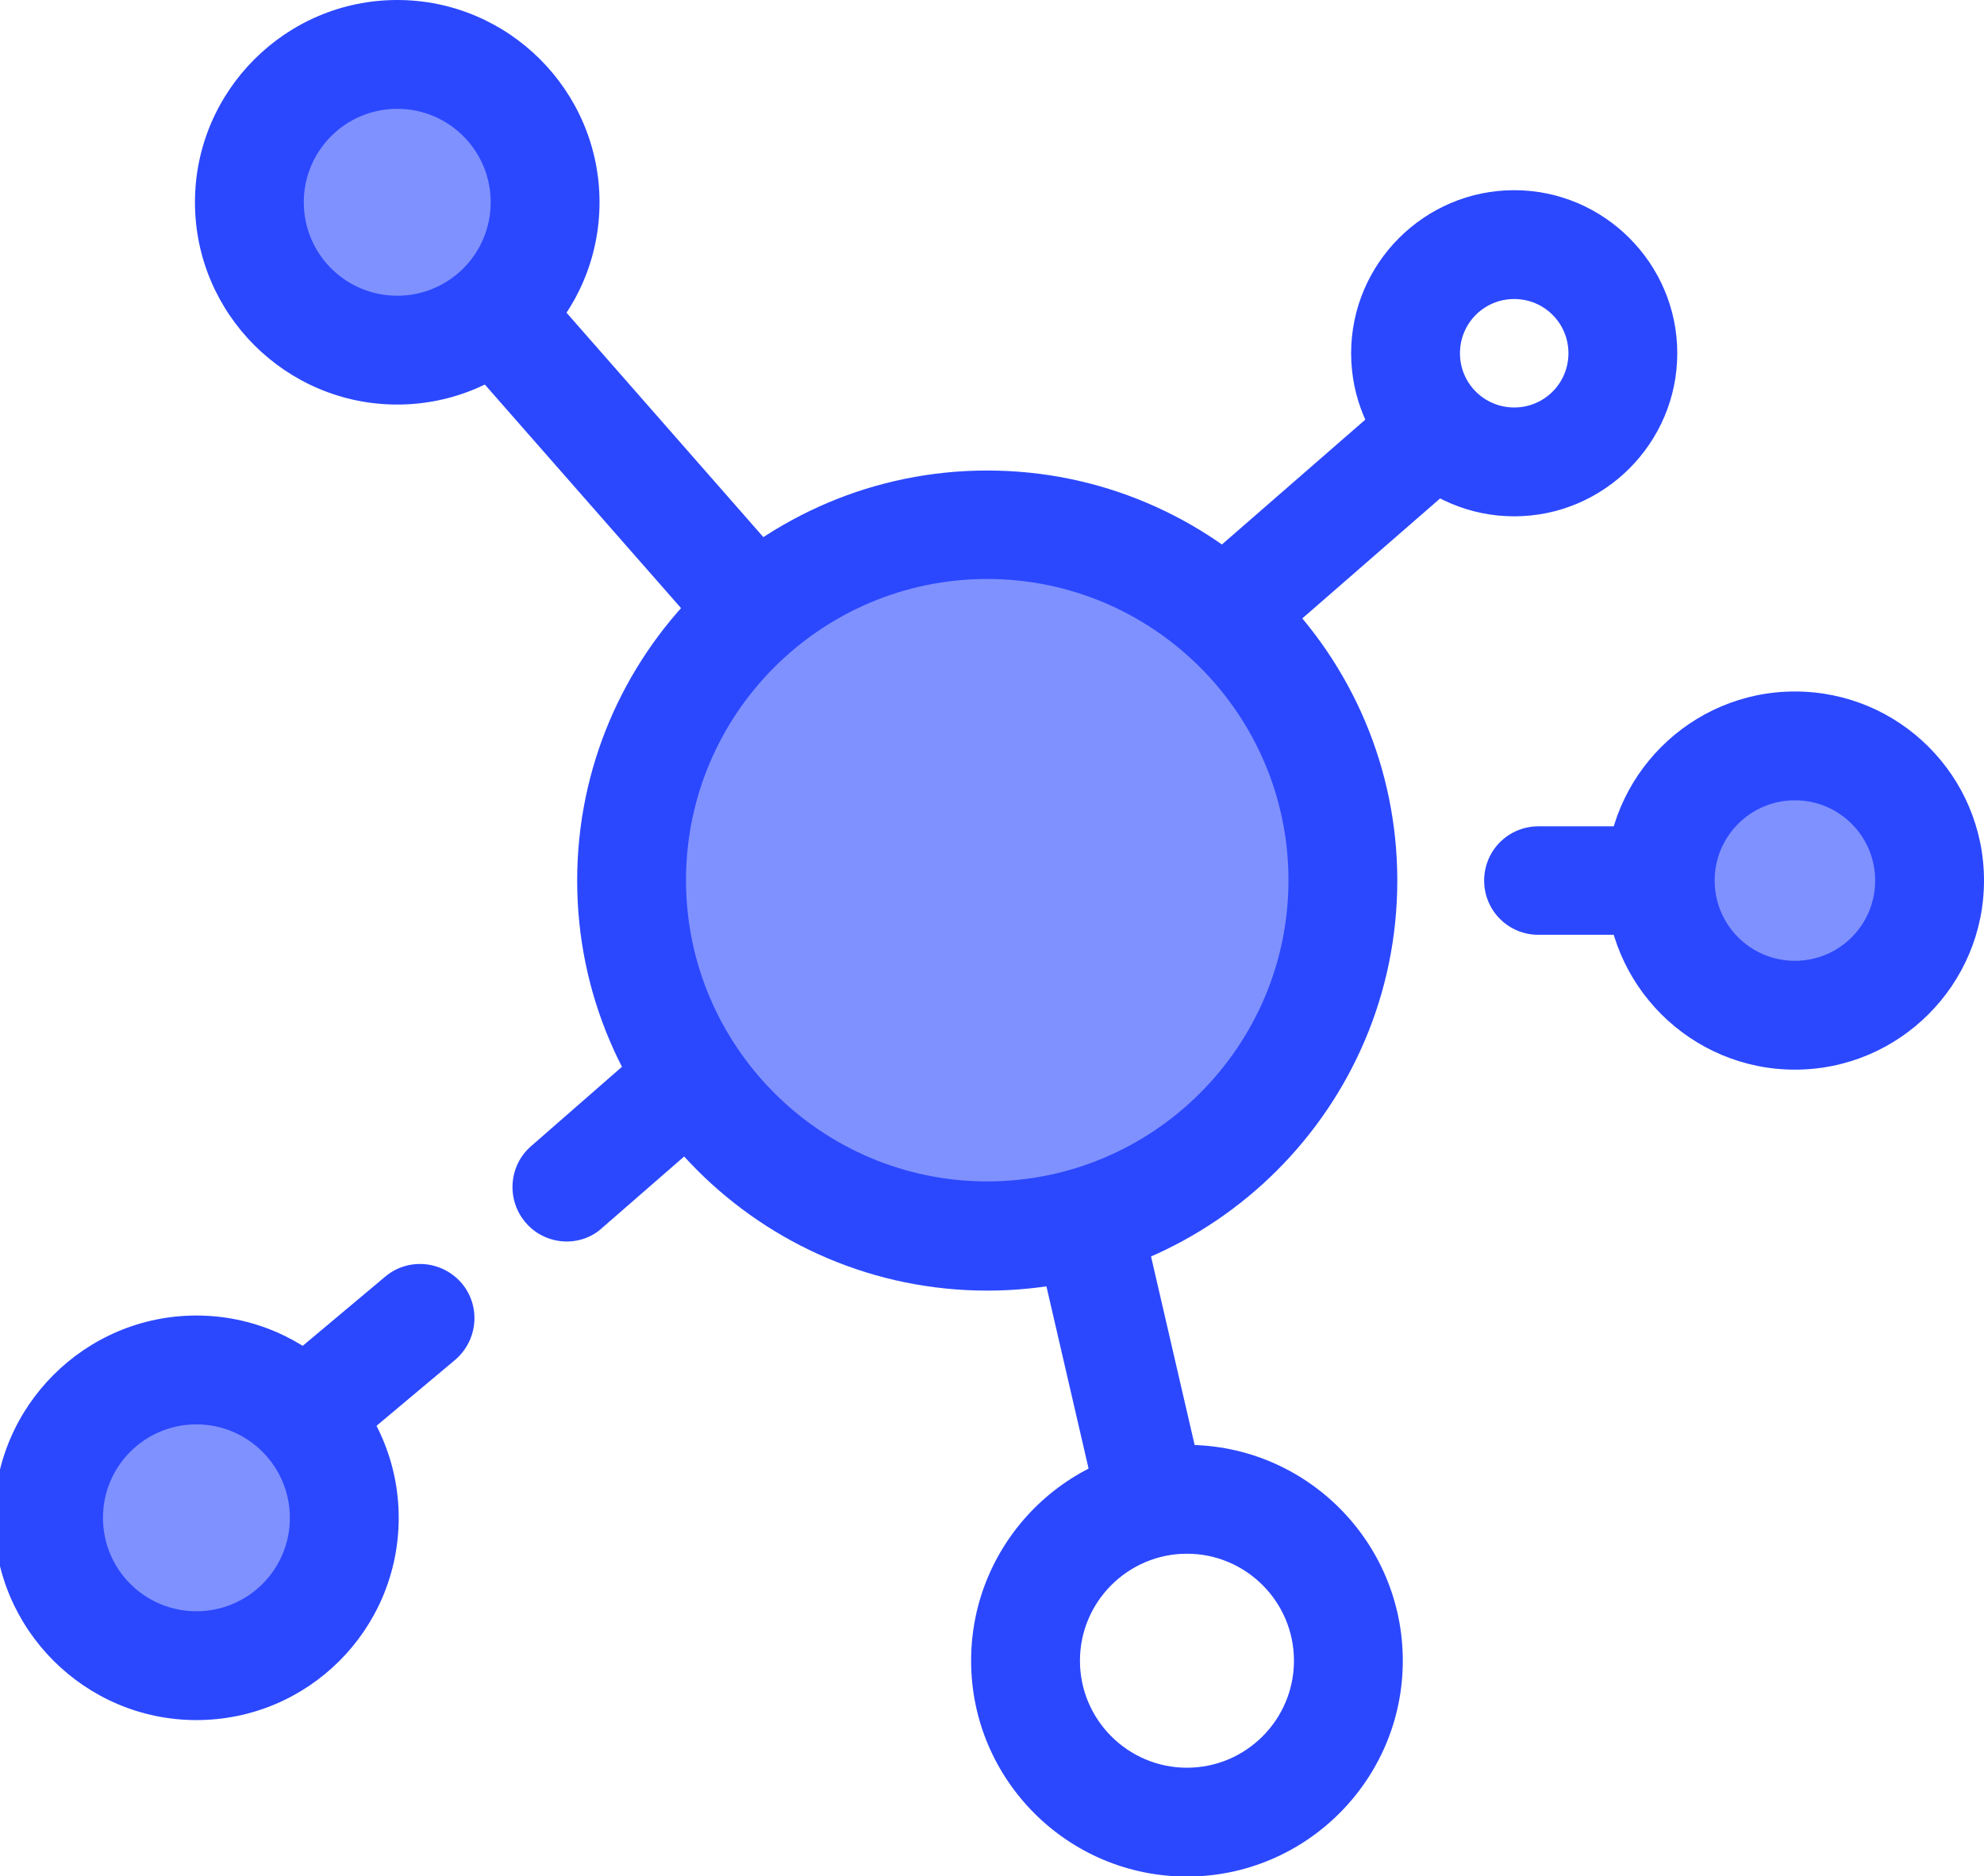 <?xml version="1.0" encoding="utf-8"?>
<!-- Generator: Adobe Illustrator 19.2.1, SVG Export Plug-In . SVG Version: 6.00 Build 0)  -->
<svg version="1.1" id="Layer_1" xmlns="http://www.w3.org/2000/svg" xmlns:xlink="http://www.w3.org/1999/xlink" x="0px" y="0px"
	 viewBox="0 0 541.4 512" style="enable-background:new 0 0 541.4 512;" xml:space="preserve">
<style type="text/css">
	.st0{fill:#2B48FF;}
	.st1{opacity:0.6;fill:#2B48FF;enable-background:new    ;}
</style>
<path class="st0" d="M314.1,423.7c-6.8,0-12.9-4.6-14.4-11.5l-17.3-74.8l28.7-7.5l17.5,75.7c1.8,8-3.1,16-11.1,17.8
	C316.3,423.5,315.2,423.7,314.1,423.7z"/>
<path class="st0" d="M83.7,400.6c-4.2,0-8.4-1.8-11.4-5.3c-5.3-6.3-4.4-15.6,1.8-20.9l31-26c6.3-5.3,15.6-4.4,20.9,1.8
	c5.3,6.3,4.4,15.6-1.8,20.9l-31,26C90.5,399.4,87.1,400.6,83.7,400.6z"/>
<path class="st0" d="M154.7,338.8c-4.1,0-8.3-1.7-11.2-5.1c-5.4-6.2-4.7-15.6,1.4-20.9l36.3-31.7l21.8,20.3l-38.7,33.7
	C161.6,337.6,158.1,338.8,154.7,338.8z"/>
<path class="st0" d="M199.4,181.4L122,93.2l22.3-19.6l78.5,89.5L199.4,181.4z"/>
<path class="st0" d="M453.1,255.1h-33.3c-8.2,0-14.8-6.6-14.8-14.8s6.6-14.8,14.8-14.8h33.3V255.1z"/>
<circle class="st1" cx="269.4" cy="240.3" r="97.1"/>
<path class="st0" d="M269.4,352.2c-61.7,0-111.9-50.2-111.9-111.9s50.2-111.9,111.9-111.9s111.9,50.2,111.9,111.9
	S331.1,352.2,269.4,352.2z M269.4,158c-45.4,0-82.2,36.9-82.2,82.2s36.9,82.2,82.2,82.2s82.2-36.9,82.2-82.2S314.7,158,269.4,158z"
	/>
<circle class="st1" cx="108.4" cy="55.2" r="40.3"/>
<path class="st0" d="M108.4,110.4c-30.4,0-55.2-24.8-55.2-55.2S78,0,108.4,0s55.2,24.8,55.2,55.2S138.8,110.4,108.4,110.4z
	 M108.4,29.7c-14.1,0-25.5,11.4-25.5,25.5s11.4,25.5,25.5,25.5s25.5-11.4,25.5-25.5S122.5,29.7,108.4,29.7z"/>
<path class="st0" d="M323.9,512.1c-32.5,0-58.9-26.4-58.9-58.9s26.4-58.9,58.9-58.9s58.9,26.4,58.9,58.9S356.3,512.1,323.9,512.1z
	 M323.9,424c-16.1,0-29.2,13.1-29.2,29.2s13.1,29.2,29.2,29.2s29.2-13.1,29.2-29.2S340,424,323.9,424z"/>
<path class="st0" d="M413.2,140.9c-24.5,0-44.5-20-44.5-44.5s20-44.5,44.5-44.5s44.5,20,44.5,44.5S437.7,140.9,413.2,140.9z
	 M413.2,81.6c-8.2,0-14.8,6.6-14.8,14.8s6.6,14.8,14.8,14.8c8.2,0,14.8-6.6,14.8-14.8S421.4,81.6,413.2,81.6z"/>
<circle class="st1" cx="489.8" cy="240.3" r="36.7"/>
<path class="st0" d="M489.8,291.9c-28.4,0-51.6-23.1-51.6-51.6c0-28.4,23.1-51.6,51.6-51.6s51.6,23.1,51.6,51.6
	C541.4,268.7,518.3,291.9,489.8,291.9z M489.8,218.4c-12.1,0-21.9,9.8-21.9,21.9c0,12.1,9.8,21.9,21.9,21.9s21.9-9.8,21.9-21.9
	S501.9,218.4,489.8,218.4z"/>
<circle class="st1" cx="53.6" cy="414.2" r="40.3"/>
<path class="st0" d="M53.6,469.4c-30.4,0-55.2-24.8-55.2-55.2S23.2,359,53.6,359s55.2,24.8,55.2,55.2
	C108.8,444.7,84.1,469.4,53.6,469.4z M53.6,388.7c-14.1,0-25.5,11.4-25.5,25.5s11.4,25.5,25.5,25.5s25.5-11.4,25.5-25.5
	C79.1,400.2,67.7,388.7,53.6,388.7z"/>
<path class="st0" d="M320.1,160.2l61.1-53.2c6.2-5.4,15.6-4.7,20.9,1.4c5.4,6.2,4.7,15.6-1.4,20.9l-56.4,49.1L320.1,160.2z"/>
</svg>
